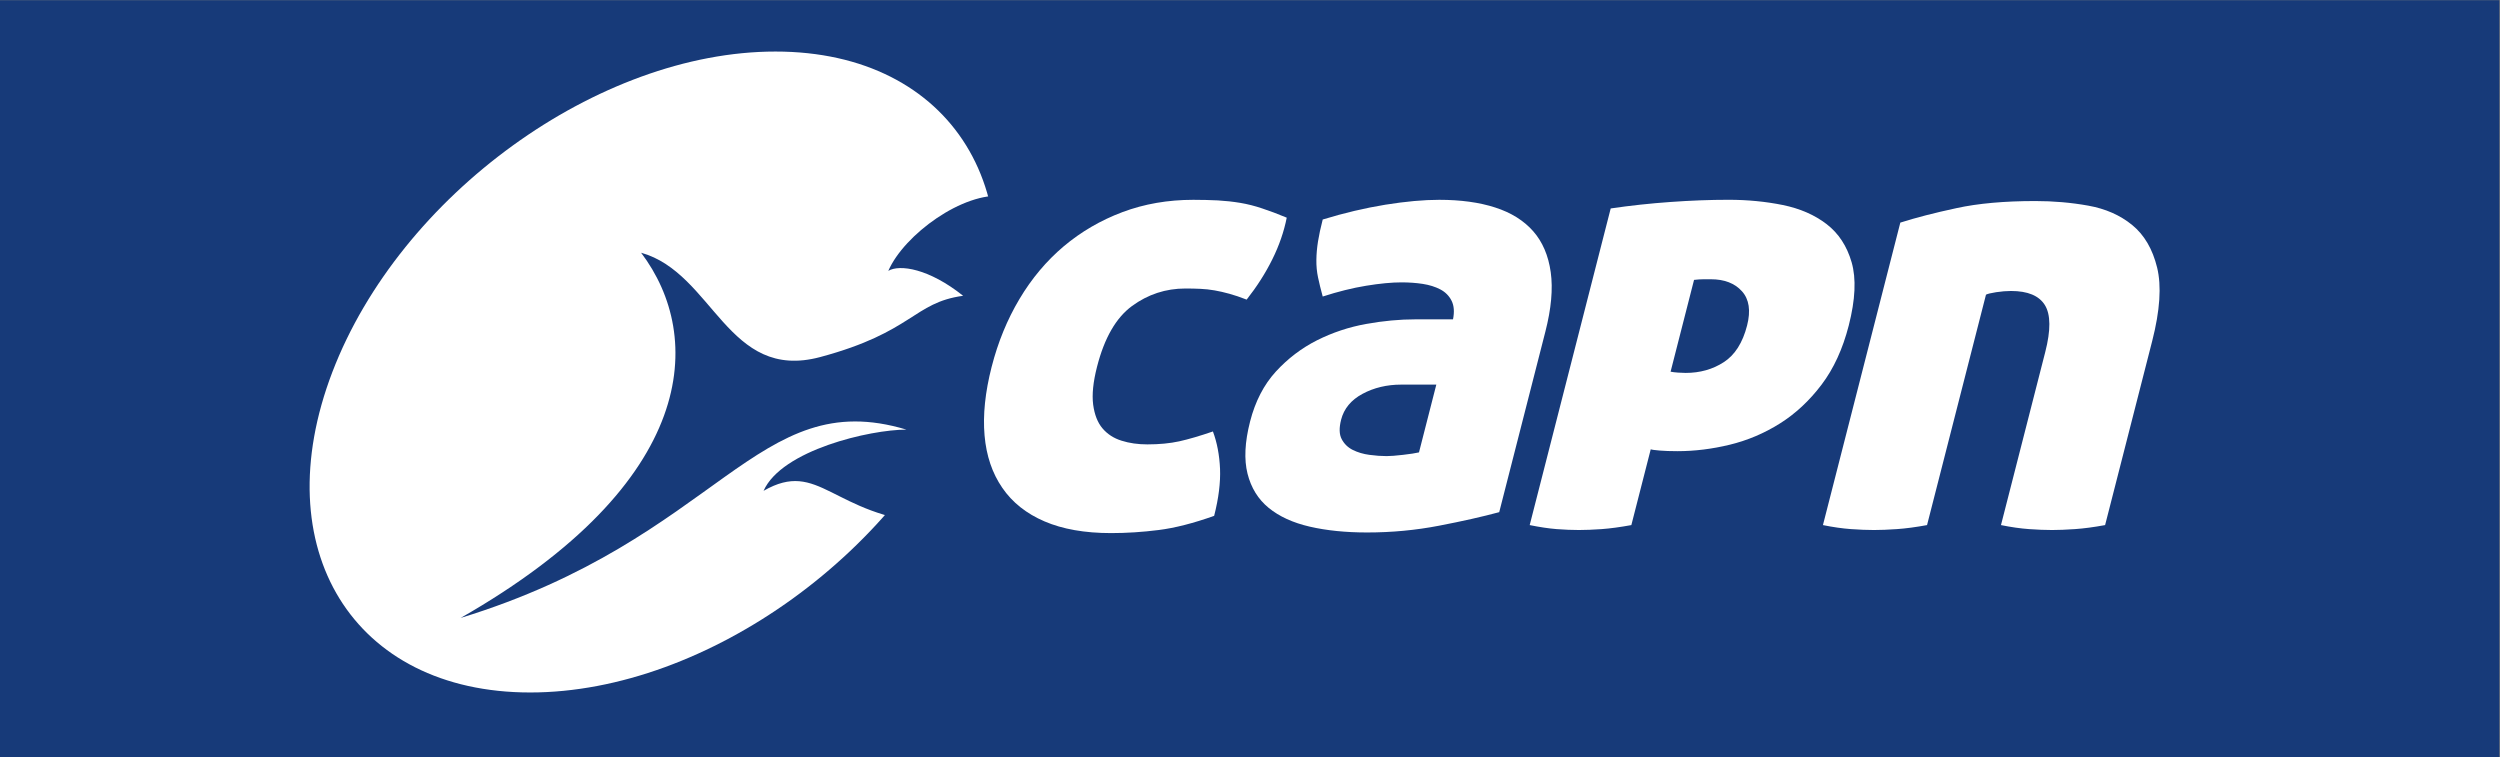 <?xml version="1.0" encoding="UTF-8" standalone="no"?>
<svg
   xmlns:dc="http://purl.org/dc/elements/1.1/"
   xmlns:cc="http://creativecommons.org/ns#"
   xmlns:rdf="http://www.w3.org/1999/02/22-rdf-syntax-ns#"
   xmlns:svg="http://www.w3.org/2000/svg"
   xmlns="http://www.w3.org/2000/svg"
   viewBox="0 0 661.027 200.173"
   height="200.173"
   width="661.027"
   xml:space="preserve"
   id="svg2"
   version="1.1"><rect x="0" y="0" width="661.027" height="200.173" fill="#808080" stroke="none"/><defs
     id="defs6" /><g
     transform="matrix(1.333,0,0,-1.333,0,200.173)"
     id="g10"><g
       transform="scale(0.1)"
       id="g12"><path
         id="path14"
         style="fill:#173a79;fill-opacity:1;fill-rule:nonzero;stroke:none"
         d="M 4957.71,0 H 0 V 1501.25 H 4957.71 V 0" /><path
         id="path16"
         style="fill:#ffffff;fill-opacity:1;fill-rule:nonzero;stroke:none"
         d="m 659.277,763.75 c -134.316,-351.039 41.36,-635.648 392.433,-635.648 351.05,0 744.56,284.609 878.91,635.648 134.31,351.06 -41.38,635.68 -392.43,635.68 -351.06,0 -744.573,-284.62 -878.913,-635.68" /><path
         id="path18"
         style="fill:#173a79;fill-opacity:1;fill-rule:nonzero;stroke:none"
         d="m 913.695,275.941 c 472.335,269.879 483.905,558.004 357.975,724.439 143.94,-40.458 170.93,-256.388 355.37,-206.927 184.44,49.5 184.42,107.988 283.4,121.485 -67.47,53.968 -125.94,62.914 -148.44,49.437 31.47,72.025 148.44,157.465 229.41,148.455 80.99,-8.96 292.69,-622.791 -143.67,-649.76 -197.86,16.66 -222.55,128.629 -333.17,64.996 36.02,80.95 211.44,121.446 283.42,121.446 -297.82,89.621 -368.95,-215.481 -884.295,-373.571" /><path
         id="path20"
         style="fill:#ffffff;fill-opacity:1;fill-rule:nonzero;stroke:none"
         d="m 1967.05,774.176 c 12.52,48.89 30.87,93.679 55.16,134.437 24.26,40.758 53.52,75.52 87.83,104.527 34.31,28.82 73.06,51.48 116.33,67.77 43.32,16.26 90.17,24.42 140.7,24.42 17.1,0 33.29,-0.44 48.55,-1.15 15.32,-0.88 30.11,-2.52 44.58,-4.91 14.51,-2.46 29,-6.11 43.64,-11.08 14.63,-4.82 30.85,-10.9 48.5,-18.27 -5.52,-27.74 -14.96,-55.19 -28.51,-82.498 -13.49,-27.301 -30.5,-53.992 -51,-80.051 -12.59,4.887 -24.02,8.785 -34.28,11.598 -10.31,2.84 -20.12,5.101 -29.41,6.719 -9.4,1.656 -18.72,2.636 -27.98,3.05 -9.22,0.442 -19.2,0.657 -29.8,0.657 -39.09,0 -74.45,-11.645 -106.05,-34.805 -31.6,-23.266 -54.69,-63.367 -69.27,-120.414 -7.71,-30.094 -10.24,-55.192 -7.67,-75.145 2.7,-20.015 8.84,-35.672 18.55,-47.097 9.74,-11.438 22.27,-19.571 37.71,-24.383 15.45,-4.934 32.53,-7.356 51.32,-7.356 23.65,0 44.69,2.032 63.3,6.094 18.53,4.121 40.77,10.637 66.68,19.551 8.21,-22 12.92,-46.68 14.11,-73.945 1.13,-27.254 -2.74,-58.477 -11.67,-93.454 -41.3,-14.703 -77.9,-24.043 -109.9,-28.089 -32.01,-4.063 -63.48,-6.114 -94.42,-6.114 -52.16,0 -96.16,7.742 -132.15,23.203 -35.99,15.438 -63.92,37.618 -83.75,66.602 -19.99,28.918 -31.66,63.523 -35.19,103.887 -3.53,40.293 1.15,85.742 14.09,136.246" /><path
         id="path22"
         style="fill:#ffffff;fill-opacity:1;fill-rule:nonzero;stroke:none"
         d="m 2750.45,596.953 c 7.35,0 18.14,0.813 32.47,2.488 14.21,1.633 24.82,3.227 31.75,4.883 l 34.37,134.438 h -69.65 c -28.51,0 -54.08,-6.145 -76.79,-18.34 -22.65,-12.207 -36.8,-29.328 -42.43,-51.352 -4.14,-16.316 -3.77,-29.136 1.18,-38.445 4.95,-9.375 12.26,-16.555 21.98,-21.414 9.77,-4.887 20.79,-8.137 32.92,-9.77 12.22,-1.675 23.65,-2.488 34.2,-2.488 m -270.86,68.496 c 10.18,39.864 27.24,72.879 50.96,98.953 23.82,26.02 51.16,46.782 81.95,62.328 30.82,15.438 63.33,26.254 97.5,32.364 34.15,6.187 66.67,9.133 97.65,9.133 h 74.51 c 2.97,14.742 2.05,26.976 -2.75,36.699 -4.85,9.769 -12.32,17.359 -22.34,22.637 -10.1,5.281 -21.79,8.941 -35.05,10.992 -13.39,2.027 -27.37,3.008 -42.04,3.008 -19.52,0 -42.96,-2.223 -70.16,-6.696 -27.19,-4.445 -55.93,-11.621 -86.11,-21.39 -3.79,13.867 -6.87,26.496 -9.29,37.918 -2.37,11.32 -3.49,22.964 -3.27,34.871 0.13,11.687 1.22,23.924 3.23,36.594 2.05,12.62 5.1,27.08 9.33,43.39 42.39,13.04 83.79,22.73 124.17,29.36 40.36,6.47 76.01,9.72 106.94,9.72 42.43,0 79.41,-5.02 111.01,-15.26 31.63,-10.17 56.72,-25.87 75.35,-47.02 18.62,-21.19 30.22,-48.323 34.82,-81.292 4.6,-33.02 1.05,-72.317 -10.64,-117.93 l -91.55,-358.066 c -33.32,-8.981 -73.04,-17.973 -119.32,-26.864 -46.32,-8.968 -93.95,-13.429 -142.77,-13.429 -42.39,0 -80.27,3.832 -113.74,11.551 -33.47,7.73 -60.62,20.199 -81.51,37.289 -20.85,17.058 -34.87,39.734 -41.93,67.859 -7.05,28.047 -5.39,62.52 5.05,103.281" /><path
         id="path24"
         style="fill:#ffffff;fill-opacity:1;fill-rule:nonzero;stroke:none"
         d="m 3313.74,764.402 c 3.85,-0.824 8.78,-1.39 14.8,-1.828 5.98,-0.433 11.02,-0.609 15.07,-0.609 28.56,0 53.82,7.152 75.73,21.39 22,14.2 37.4,38.536 46.14,72.704 7.5,29.332 4.12,51.921 -10.15,67.82 -14.27,15.894 -34.81,23.875 -61.74,23.875 h -14.06 c -6.09,0 -12.52,-0.481 -19.26,-1.266 z m -118.8,323.788 c 38.89,5.76 78.49,10.01 118.75,12.86 40.28,2.89 78.68,4.34 115.34,4.34 37.48,0 73.2,-3.5 107.33,-10.39 34.08,-6.98 63.04,-19.59 86.9,-37.91 23.81,-18.38 40.32,-43.61 49.61,-75.774 9.28,-32.168 7.41,-73.945 -5.72,-125.257 -11.92,-46.469 -29.83,-85.5 -53.88,-117.321 -24.03,-31.765 -51.55,-57.461 -82.6,-77 -31.12,-19.582 -64.25,-33.574 -99.4,-42.148 -35.24,-8.574 -69.87,-12.844 -104.11,-12.844 -13.88,0 -25.55,0.434 -35.1,1.223 -9.64,0.832 -15.5,1.609 -17.71,2.48 L 3235.9,460.121 c -22.28,-4.101 -41.86,-6.723 -58.89,-7.98 -17.01,-1.18 -32.05,-1.789 -45.1,-1.789 -13.82,0 -28.5,0.609 -44.13,1.789 -15.58,1.257 -33.43,3.879 -53.52,7.98 l 160.68,628.069" /><path
         id="path26"
         style="fill:#ffffff;fill-opacity:1;fill-rule:nonzero;stroke:none"
         d="m 4037,1102.89 c 35.8,0 70.93,-2.97 105.19,-9.12 34.3,-6.13 63.41,-18.97 87.31,-38.53 23.9,-19.54 40.34,-47.65 49.32,-84.283 8.95,-36.637 5.7,-85.176 -9.71,-145.492 l -93.47,-365.344 c -22.25,-4.101 -42.04,-6.723 -59.49,-7.941 -17.42,-1.219 -32.64,-1.828 -45.73,-1.828 -13.8,0 -29.16,0.609 -45.92,1.828 -16.79,1.218 -35.31,3.84 -55.41,7.941 l 87.84,343.363 c 11.09,43.219 10.83,74.161 -0.68,92.899 -11.58,18.75 -33.93,28.105 -67.36,28.105 -8.96,0 -18.74,-0.804 -29.33,-2.398 -10.6,-1.656 -17.32,-3.336 -20.22,-4.949 l -116.9,-457.02 c -22.29,-4.101 -42.06,-6.723 -59.43,-7.941 -17.49,-1.219 -32.68,-1.828 -45.75,-1.828 -13.8,0 -29.13,0.609 -45.94,1.828 -16.77,1.218 -35.26,3.84 -55.39,7.941 l 153.5,600.009 c 31,9.83 68.04,19.4 111.23,28.67 43.07,9.4 95.27,14.09 156.34,14.09" /></g></g></svg>